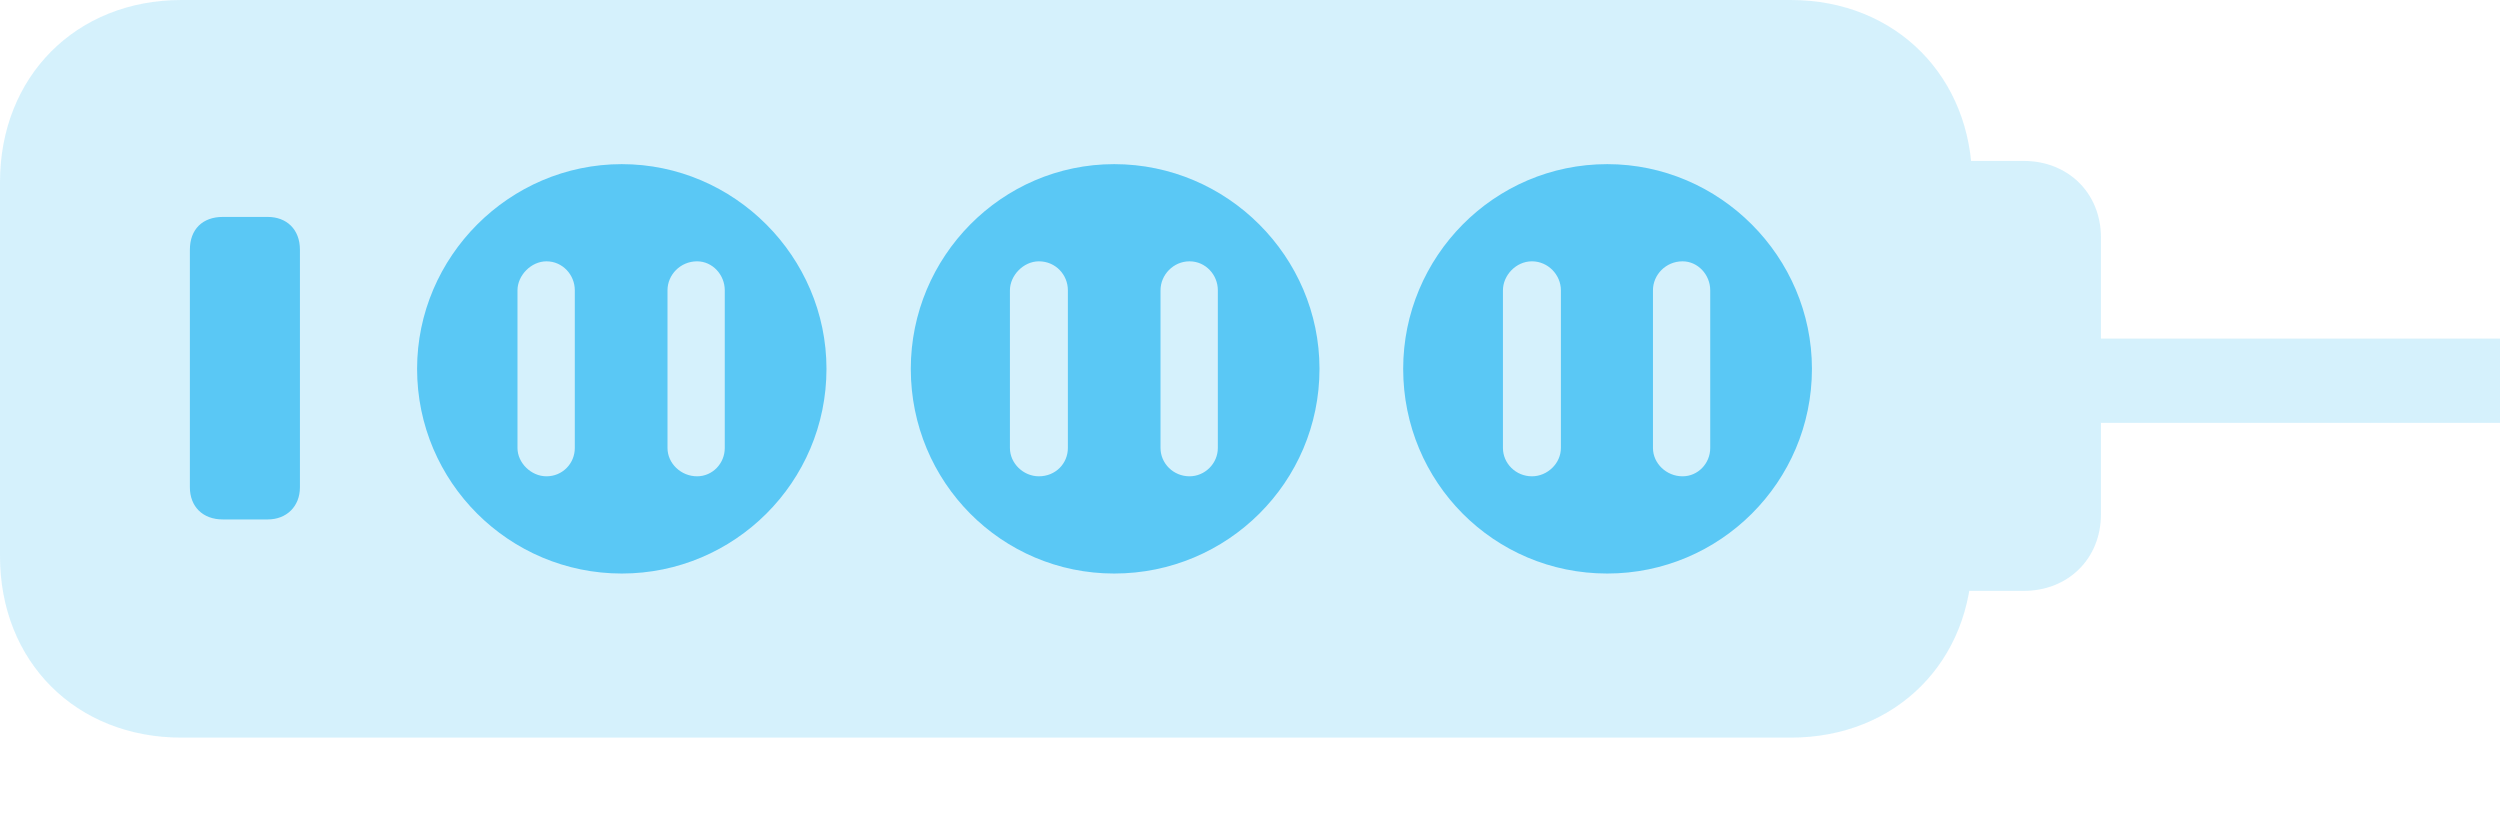 <?xml version="1.0" encoding="UTF-8"?>
<!--Generator: Apple Native CoreSVG 175.5-->
<!DOCTYPE svg
PUBLIC "-//W3C//DTD SVG 1.1//EN"
       "http://www.w3.org/Graphics/SVG/1.1/DTD/svg11.dtd">
<svg version="1.1" xmlns="http://www.w3.org/2000/svg" xmlns:xlink="http://www.w3.org/1999/xlink" width="47.412" height="15.808">
 <g>
  <rect height="15.808" opacity="0" width="47.412" x="0" y="0"/>
  <path d="M3.442 13.989L33.96 13.989C35.962 13.989 37.402 12.537 37.402 10.547L37.402 3.455C37.402 1.465 35.962 0 33.96 0L3.442 0C1.44 0 0 1.453 0 3.455L0 10.547C0 12.549 1.44 13.989 3.442 13.989ZM36.487 11.206L38.379 11.206C39.221 11.206 39.844 10.596 39.844 9.753L39.844 4.504C39.844 3.662 39.221 3.052 38.379 3.052L36.487 3.052ZM39.49 8.02L47.412 8.02L47.412 6.421L39.49 6.421Z" fill="#5ac8f5" fill-opacity="0.25"/>
  <path d="M4.224 9.851C3.845 9.851 3.601 9.607 3.601 9.241L3.601 4.736C3.601 4.346 3.845 4.114 4.224 4.114L5.078 4.114C5.432 4.114 5.688 4.346 5.688 4.736L5.688 9.241C5.688 9.607 5.432 9.851 5.078 9.851ZM11.792 10.877C9.656 10.877 7.91 9.143 7.91 6.995C7.91 4.871 9.656 3.113 11.792 3.113C13.928 3.113 15.674 4.871 15.674 6.995C15.674 9.143 13.928 10.877 11.792 10.877ZM21.13 10.877C18.994 10.877 17.273 9.143 17.273 6.995C17.273 4.871 18.994 3.113 21.13 3.113C23.279 3.113 25.024 4.871 25.024 6.995C25.024 9.143 23.279 10.877 21.13 10.877ZM30.481 10.877C28.332 10.877 26.611 9.143 26.611 6.995C26.611 4.871 28.332 3.113 30.481 3.113C32.617 3.113 34.363 4.871 34.363 6.995C34.363 9.143 32.617 10.877 30.481 10.877ZM10.364 9.033C10.669 9.033 10.901 8.789 10.901 8.496L10.901 5.505C10.901 5.212 10.669 4.956 10.364 4.956C10.071 4.956 9.814 5.225 9.814 5.505L9.814 8.496C9.814 8.777 10.071 9.033 10.364 9.033ZM13.22 9.033C13.513 9.033 13.745 8.789 13.745 8.496L13.745 5.505C13.745 5.212 13.513 4.956 13.22 4.956C12.903 4.956 12.659 5.212 12.659 5.505L12.659 8.496C12.659 8.789 12.915 9.033 13.22 9.033ZM19.702 9.033C20.02 9.033 20.252 8.789 20.252 8.496L20.252 5.505C20.252 5.212 20.02 4.956 19.702 4.956C19.409 4.956 19.153 5.225 19.153 5.505L19.153 8.496C19.153 8.789 19.409 9.033 19.702 9.033ZM22.559 9.033C22.852 9.033 23.096 8.789 23.096 8.496L23.096 5.505C23.096 5.212 22.864 4.956 22.559 4.956C22.253 4.956 22.009 5.212 22.009 5.505L22.009 8.496C22.009 8.789 22.253 9.033 22.559 9.033ZM29.053 9.033C29.346 9.033 29.602 8.789 29.602 8.496L29.602 5.505C29.602 5.212 29.358 4.956 29.053 4.956C28.748 4.956 28.503 5.225 28.503 5.505L28.503 8.496C28.503 8.789 28.748 9.033 29.053 9.033ZM31.909 9.033C32.202 9.033 32.434 8.789 32.434 8.496L32.434 5.505C32.434 5.212 32.202 4.956 31.909 4.956C31.592 4.956 31.348 5.212 31.348 5.505L31.348 8.496C31.348 8.789 31.604 9.033 31.909 9.033Z" fill="#5ac8f5"/>
 </g>
</svg>
